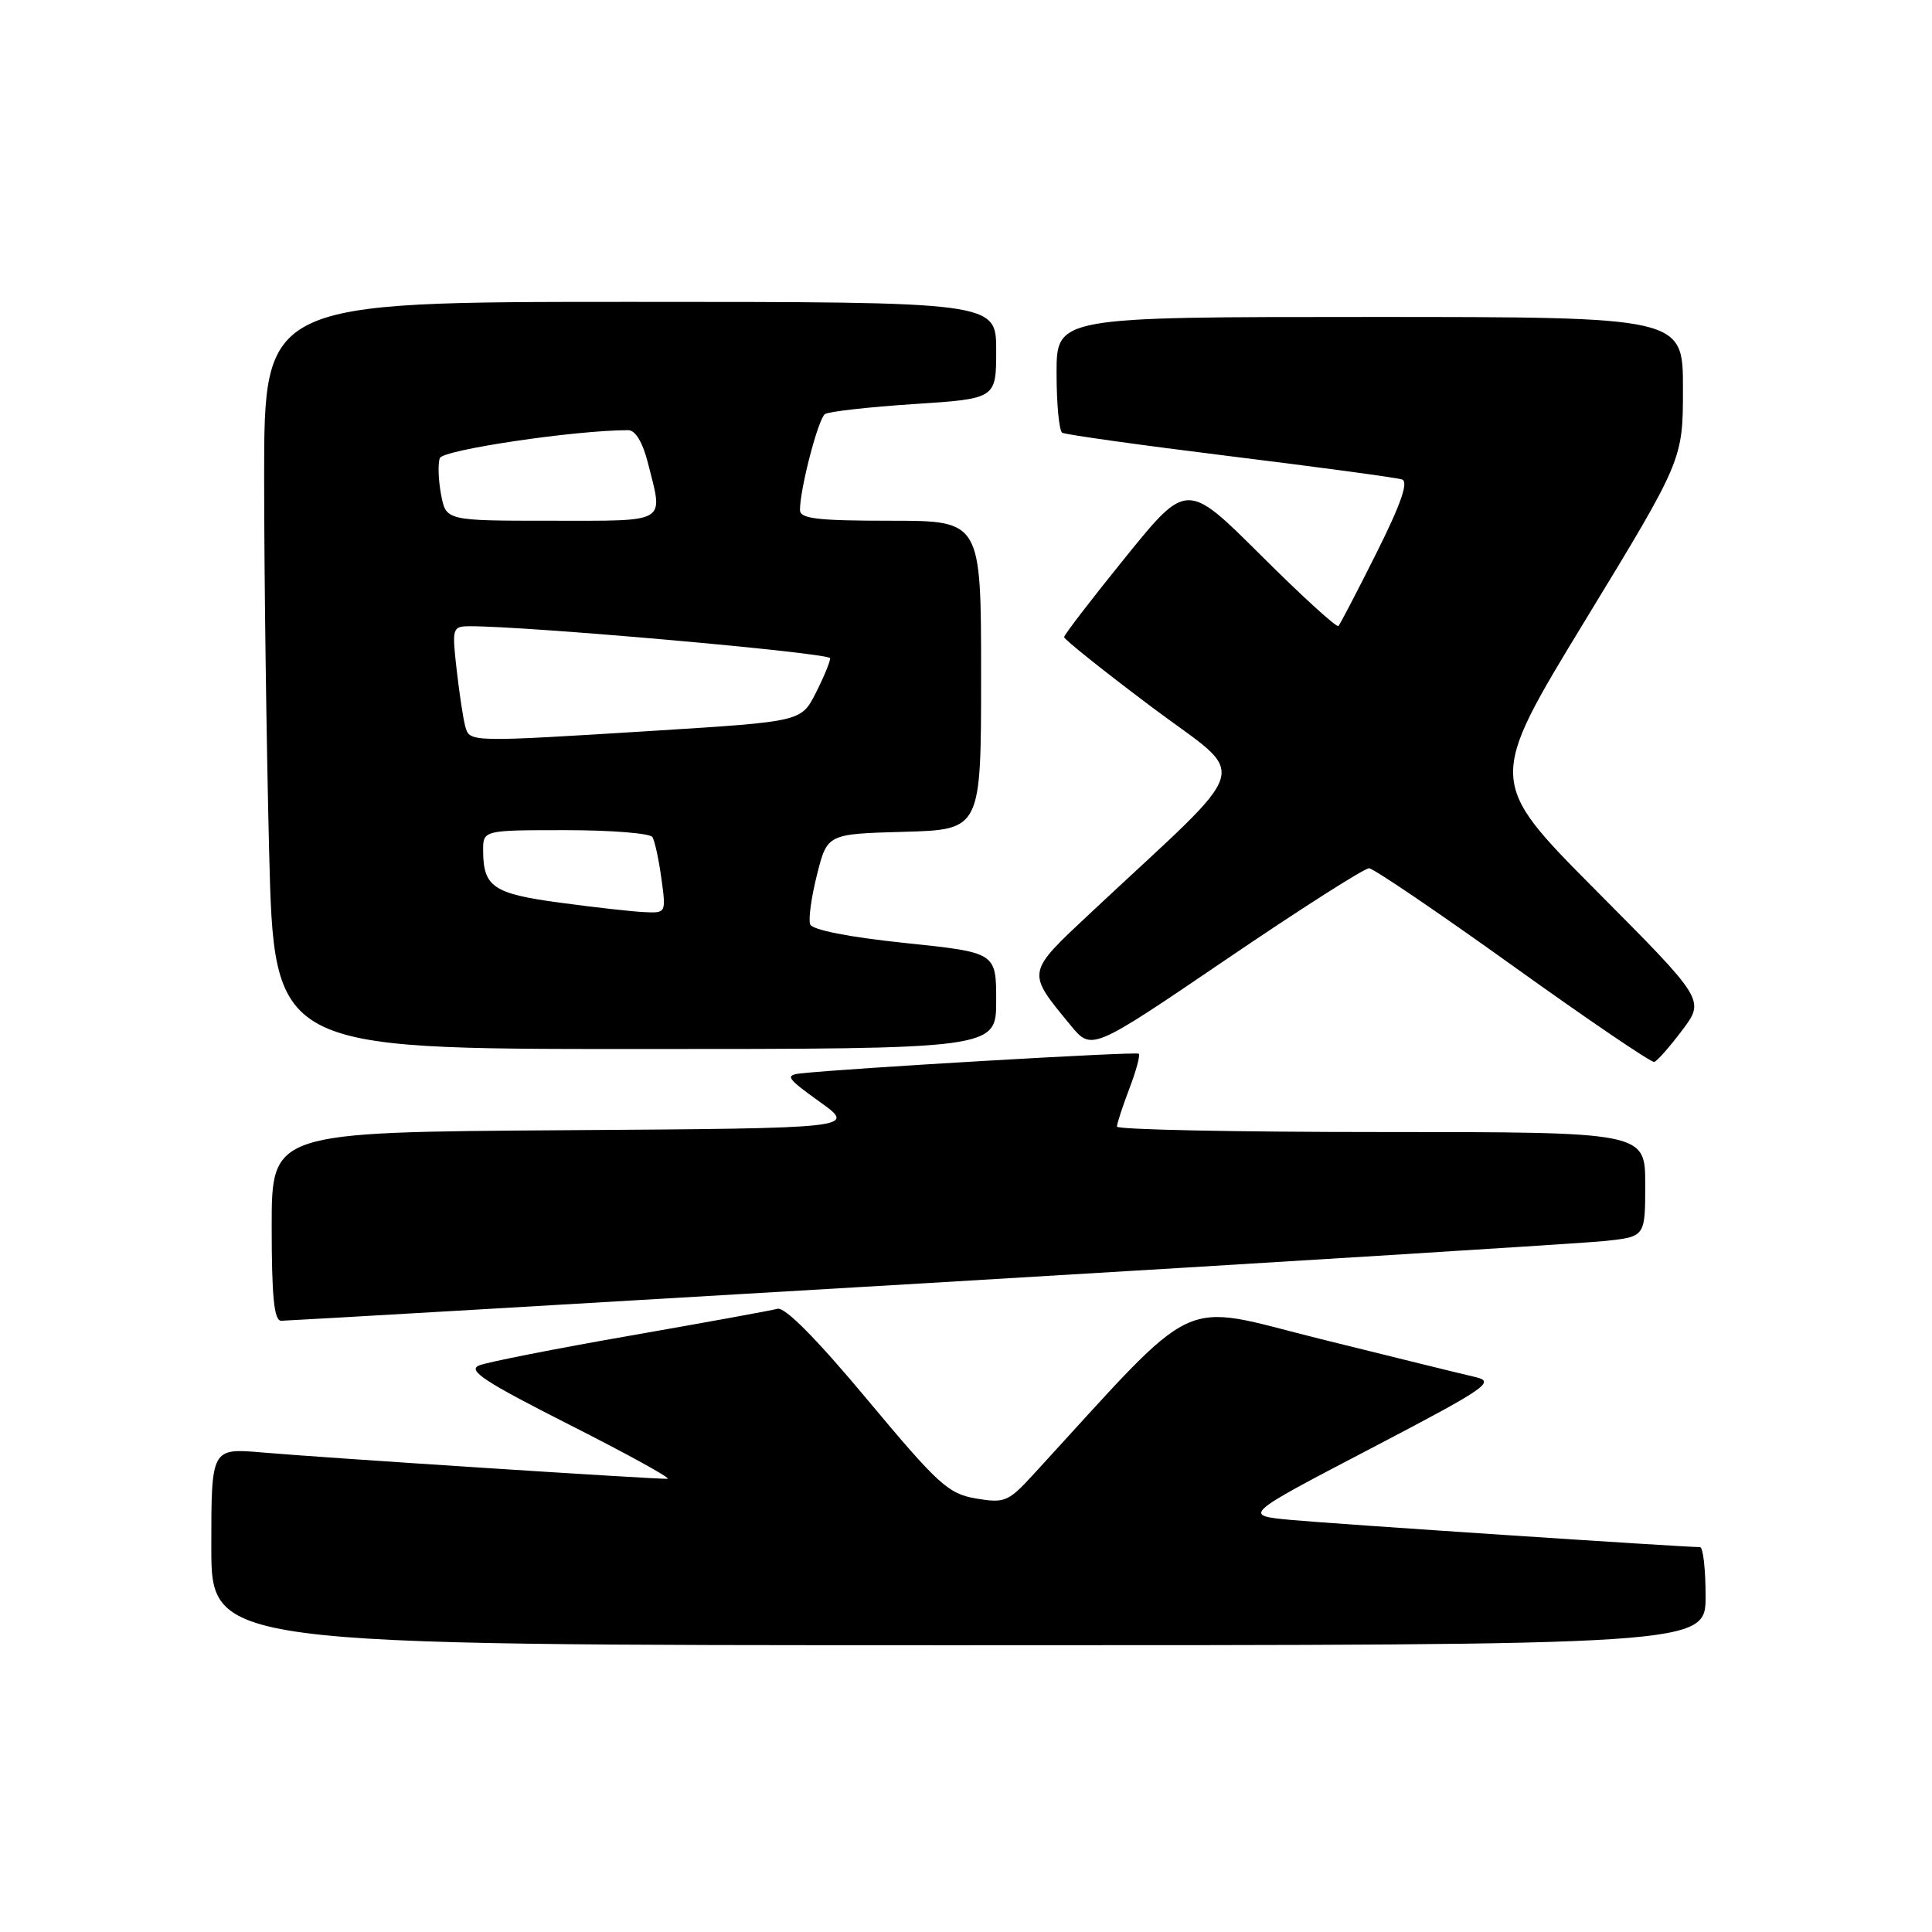 <?xml version="1.0" encoding="UTF-8" standalone="no"?>
<!DOCTYPE svg PUBLIC "-//W3C//DTD SVG 1.1//EN" "http://www.w3.org/Graphics/SVG/1.1/DTD/svg11.dtd" >
<svg xmlns="http://www.w3.org/2000/svg" xmlns:xlink="http://www.w3.org/1999/xlink" version="1.1" viewBox="0 0 256 256">
 <g >
 <path fill="currentColor"
d=" M 226.00 211.50 C 226.00 207.93 225.67 205.00 225.26 205.00 C 223.05 205.00 176.51 201.91 171.08 201.40 C 164.66 200.80 164.66 200.80 181.55 191.98 C 197.08 183.86 198.20 183.09 195.47 182.46 C 193.84 182.09 184.62 179.82 175.00 177.43 C 155.73 172.64 159.38 170.91 136.94 195.36 C 133.61 198.99 133.13 199.20 129.33 198.56 C 125.65 197.93 124.34 196.74 114.91 185.44 C 108.21 177.41 104.01 173.16 103.02 173.42 C 102.18 173.65 93.40 175.25 83.50 176.98 C 73.60 178.71 64.60 180.48 63.50 180.92 C 61.88 181.57 64.15 183.06 75.50 188.81 C 83.20 192.71 89.03 195.92 88.45 195.95 C 86.94 196.02 42.78 193.16 34.75 192.46 C 28.00 191.88 28.00 191.88 28.00 204.94 C 28.00 218.00 28.00 218.00 127.00 218.00 C 226.00 218.00 226.00 218.00 226.00 211.50 Z  M 123.00 170.01 C 169.47 167.25 209.86 164.74 212.75 164.43 C 218.00 163.86 218.00 163.86 218.00 156.93 C 218.00 150.00 218.00 150.00 183.00 150.00 C 163.75 150.00 148.00 149.68 148.00 149.28 C 148.00 148.89 148.74 146.63 149.64 144.26 C 150.55 141.89 151.11 139.80 150.89 139.62 C 150.54 139.32 112.18 141.56 106.12 142.23 C 103.98 142.47 104.23 142.85 108.62 146.00 C 113.50 149.50 113.50 149.50 74.75 149.76 C 36.00 150.02 36.00 150.02 36.00 162.51 C 36.00 171.83 36.32 175.00 37.25 175.01 C 37.94 175.01 76.53 172.76 123.00 170.01 Z  M 222.91 136.50 C 225.91 132.50 225.91 132.50 211.49 118.00 C 197.08 103.50 197.08 103.50 210.04 82.21 C 223.00 60.93 223.00 60.93 223.00 51.46 C 223.00 42.00 223.00 42.00 181.50 42.00 C 140.00 42.00 140.00 42.00 140.00 49.44 C 140.00 53.53 140.34 57.09 140.75 57.34 C 141.16 57.59 151.18 58.99 163.00 60.45 C 174.82 61.91 185.07 63.29 185.77 63.53 C 186.66 63.83 185.66 66.73 182.41 73.23 C 179.86 78.33 177.58 82.70 177.35 82.95 C 177.12 83.20 172.51 78.99 167.10 73.60 C 157.26 63.80 157.26 63.80 149.13 73.84 C 144.66 79.36 141.00 84.12 141.00 84.42 C 141.00 84.72 146.22 88.89 152.60 93.68 C 165.64 103.47 166.56 100.33 144.63 120.85 C 135.91 129.02 135.97 128.69 141.87 135.87 C 144.65 139.24 144.65 139.24 162.49 127.12 C 172.30 120.45 180.82 115.02 181.41 115.05 C 182.01 115.08 190.60 120.91 200.50 128.01 C 210.40 135.11 218.82 140.83 219.20 140.71 C 219.59 140.59 221.26 138.70 222.91 136.50 Z  M 132.00 132.61 C 132.00 126.21 132.00 126.21 119.91 124.95 C 112.46 124.17 107.64 123.22 107.35 122.48 C 107.10 121.82 107.51 118.85 108.26 115.89 C 109.62 110.50 109.62 110.50 119.81 110.22 C 130.00 109.93 130.00 109.93 130.00 89.47 C 130.00 69.00 130.00 69.00 118.00 69.00 C 108.29 69.00 106.00 68.73 106.00 67.58 C 106.00 64.76 108.42 55.49 109.31 54.87 C 109.81 54.53 115.12 53.93 121.11 53.54 C 132.00 52.83 132.00 52.83 132.00 46.42 C 132.00 40.00 132.00 40.00 83.50 40.00 C 35.00 40.00 35.00 40.00 35.00 63.25 C 35.00 76.04 35.30 98.31 35.66 112.75 C 36.32 139.00 36.32 139.00 84.16 139.00 C 132.00 139.00 132.00 139.00 132.00 132.61 Z  M 74.21 119.61 C 65.38 118.43 64.04 117.53 64.02 112.75 C 64.00 110.00 64.00 110.00 74.94 110.00 C 80.96 110.00 86.14 110.41 86.45 110.92 C 86.76 111.42 87.30 113.90 87.64 116.42 C 88.27 120.97 88.25 121.00 85.39 120.86 C 83.80 120.79 78.77 120.23 74.21 119.61 Z  M 61.65 96.25 C 61.38 95.29 60.87 91.91 60.51 88.75 C 59.88 83.22 59.94 83.00 62.18 82.98 C 69.59 82.93 110.00 86.51 110.00 87.22 C 110.00 87.69 109.14 89.77 108.08 91.85 C 106.16 95.61 106.16 95.61 86.83 96.82 C 62.07 98.36 62.24 98.36 61.65 96.25 Z  M 58.44 65.51 C 58.08 63.59 58.01 61.42 58.28 60.70 C 58.71 59.60 76.21 57.00 83.24 57.00 C 84.21 57.00 85.17 58.63 85.88 61.44 C 87.90 69.44 88.64 69.00 73.05 69.00 C 59.09 69.00 59.09 69.00 58.44 65.51 Z "/>
</g>
</svg>